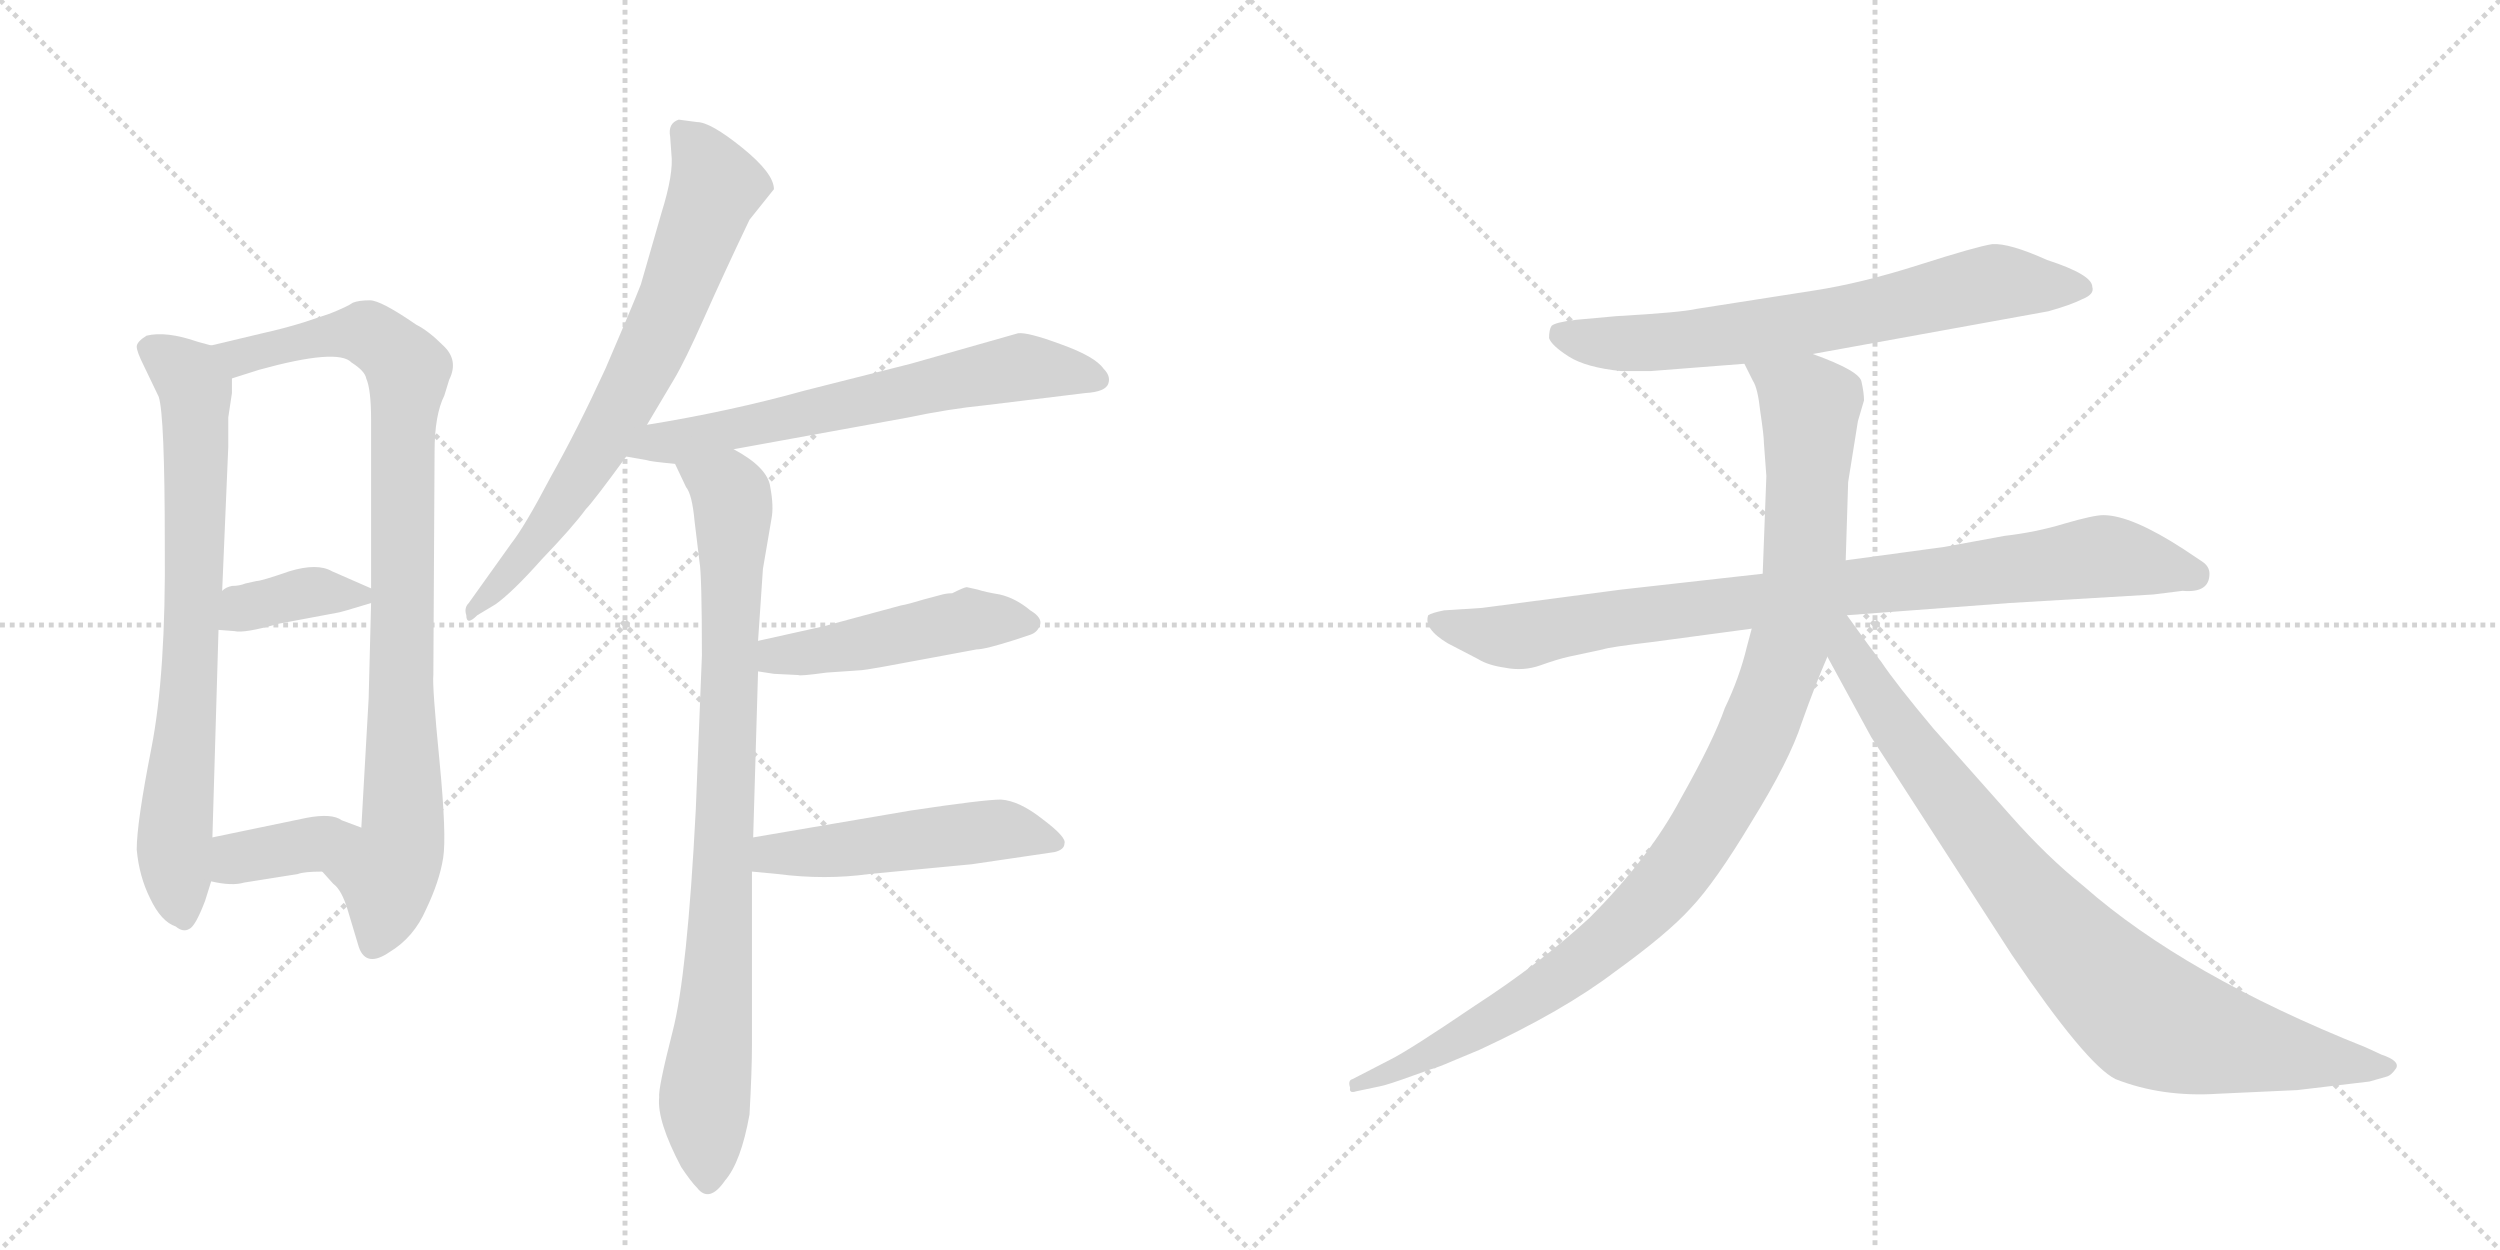 <svg version="1.1" viewBox="0 0 2048 1024" xmlns="http://www.w3.org/2000/svg">
  <g stroke="lightgray" stroke-dasharray="1,1" stroke-width="1" transform="scale(4, 4)">
    <line x1="0" y1="0" x2="256" y2="256"></line>
    <line x1="256" y1="0" x2="0" y2="256"></line>
    <line x1="128" y1="0" x2="128" y2="256"></line>
    <line x1="0" y1="128" x2="256" y2="128"></line>
    <line x1="256" y1="0" x2="512" y2="256"></line>
    <line x1="512" y1="0" x2="256" y2="256"></line>
    <line x1="384" y1="0" x2="384" y2="256"></line>
    <line x1="256" y1="128" x2="512" y2="128"></line>
  </g>
<g transform="scale(1, -1) translate(0, -850)">
   <style type="text/css">
    @keyframes keyframes0 {
      from {
       stroke: black;
       stroke-dashoffset: 742;
       stroke-width: 128;
       }
       71% {
       animation-timing-function: step-end;
       stroke: black;
       stroke-dashoffset: 0;
       stroke-width: 128;
       }
       to {
       stroke: black;
       stroke-width: 1024;
       }
       }
       #make-me-a-hanzi-animation-0 {
         animation: keyframes0 0.854s both;
         animation-delay: 0s;
         animation-timing-function: linear;
       }
    @keyframes keyframes1 {
      from {
       stroke: black;
       stroke-dashoffset: 895;
       stroke-width: 128;
       }
       74% {
       animation-timing-function: step-end;
       stroke: black;
       stroke-dashoffset: 0;
       stroke-width: 128;
       }
       to {
       stroke: black;
       stroke-width: 1024;
       }
       }
       #make-me-a-hanzi-animation-1 {
         animation: keyframes1 0.978s both;
         animation-delay: 0.854s;
         animation-timing-function: linear;
       }
    @keyframes keyframes2 {
      from {
       stroke: black;
       stroke-dashoffset: 372;
       stroke-width: 128;
       }
       55% {
       animation-timing-function: step-end;
       stroke: black;
       stroke-dashoffset: 0;
       stroke-width: 128;
       }
       to {
       stroke: black;
       stroke-width: 1024;
       }
       }
       #make-me-a-hanzi-animation-2 {
         animation: keyframes2 0.553s both;
         animation-delay: 1.832s;
         animation-timing-function: linear;
       }
    @keyframes keyframes3 {
      from {
       stroke: black;
       stroke-dashoffset: 371;
       stroke-width: 128;
       }
       55% {
       animation-timing-function: step-end;
       stroke: black;
       stroke-dashoffset: 0;
       stroke-width: 128;
       }
       to {
       stroke: black;
       stroke-width: 1024;
       }
       }
       #make-me-a-hanzi-animation-3 {
         animation: keyframes3 0.552s both;
         animation-delay: 2.385s;
         animation-timing-function: linear;
       }
    @keyframes keyframes4 {
      from {
       stroke: black;
       stroke-dashoffset: 710;
       stroke-width: 128;
       }
       70% {
       animation-timing-function: step-end;
       stroke: black;
       stroke-dashoffset: 0;
       stroke-width: 128;
       }
       to {
       stroke: black;
       stroke-width: 1024;
       }
       }
       #make-me-a-hanzi-animation-4 {
         animation: keyframes4 0.828s both;
         animation-delay: 2.937s;
         animation-timing-function: linear;
       }
    @keyframes keyframes5 {
      from {
       stroke: black;
       stroke-dashoffset: 645;
       stroke-width: 128;
       }
       68% {
       animation-timing-function: step-end;
       stroke: black;
       stroke-dashoffset: 0;
       stroke-width: 128;
       }
       to {
       stroke: black;
       stroke-width: 1024;
       }
       }
       #make-me-a-hanzi-animation-5 {
         animation: keyframes5 0.775s both;
         animation-delay: 3.765s;
         animation-timing-function: linear;
       }
    @keyframes keyframes6 {
      from {
       stroke: black;
       stroke-dashoffset: 862;
       stroke-width: 128;
       }
       74% {
       animation-timing-function: step-end;
       stroke: black;
       stroke-dashoffset: 0;
       stroke-width: 128;
       }
       to {
       stroke: black;
       stroke-width: 1024;
       }
       }
       #make-me-a-hanzi-animation-6 {
         animation: keyframes6 0.951s both;
         animation-delay: 4.54s;
         animation-timing-function: linear;
       }
    @keyframes keyframes7 {
      from {
       stroke: black;
       stroke-dashoffset: 475;
       stroke-width: 128;
       }
       61% {
       animation-timing-function: step-end;
       stroke: black;
       stroke-dashoffset: 0;
       stroke-width: 128;
       }
       to {
       stroke: black;
       stroke-width: 1024;
       }
       }
       #make-me-a-hanzi-animation-7 {
         animation: keyframes7 0.637s both;
         animation-delay: 5.491s;
         animation-timing-function: linear;
       }
    @keyframes keyframes8 {
      from {
       stroke: black;
       stroke-dashoffset: 502;
       stroke-width: 128;
       }
       62% {
       animation-timing-function: step-end;
       stroke: black;
       stroke-dashoffset: 0;
       stroke-width: 128;
       }
       to {
       stroke: black;
       stroke-width: 1024;
       }
       }
       #make-me-a-hanzi-animation-8 {
         animation: keyframes8 0.659s both;
         animation-delay: 6.128s;
         animation-timing-function: linear;
       }
    @keyframes keyframes9 {
      from {
       stroke: black;
       stroke-dashoffset: 688;
       stroke-width: 128;
       }
       69% {
       animation-timing-function: step-end;
       stroke: black;
       stroke-dashoffset: 0;
       stroke-width: 128;
       }
       to {
       stroke: black;
       stroke-width: 1024;
       }
       }
       #make-me-a-hanzi-animation-9 {
         animation: keyframes9 0.81s both;
         animation-delay: 6.786s;
         animation-timing-function: linear;
       }
    @keyframes keyframes10 {
      from {
       stroke: black;
       stroke-dashoffset: 883;
       stroke-width: 128;
       }
       74% {
       animation-timing-function: step-end;
       stroke: black;
       stroke-dashoffset: 0;
       stroke-width: 128;
       }
       to {
       stroke: black;
       stroke-width: 1024;
       }
       }
       #make-me-a-hanzi-animation-10 {
         animation: keyframes10 0.969s both;
         animation-delay: 7.596s;
         animation-timing-function: linear;
       }
    @keyframes keyframes11 {
      from {
       stroke: black;
       stroke-dashoffset: 1034;
       stroke-width: 128;
       }
       77% {
       animation-timing-function: step-end;
       stroke: black;
       stroke-dashoffset: 0;
       stroke-width: 128;
       }
       to {
       stroke: black;
       stroke-width: 1024;
       }
       }
       #make-me-a-hanzi-animation-11 {
         animation: keyframes11 1.091s both;
         animation-delay: 8.565s;
         animation-timing-function: linear;
       }
    @keyframes keyframes12 {
      from {
       stroke: black;
       stroke-dashoffset: 867;
       stroke-width: 128;
       }
       74% {
       animation-timing-function: step-end;
       stroke: black;
       stroke-dashoffset: 0;
       stroke-width: 128;
       }
       to {
       stroke: black;
       stroke-width: 1024;
       }
       }
       #make-me-a-hanzi-animation-12 {
         animation: keyframes12 0.956s both;
         animation-delay: 9.656s;
         animation-timing-function: linear;
       }
</style>
<path d="M 173 567 L 162 570 Q 136 579 120 575 Q 112 570 112 566 Q 112 562 118 550 L 130 525 Q 135 510 135 404 Q 136 298 124 237 Q 112 176 112 154 Q 114 132 123 114 Q 132 95 144 91 Q 150 86 155 89 Q 160 91 168 112 L 173 128 L 174 164 L 179 334 L 182 366 L 187 484 L 187 508 L 190 528 L 190 540 C 191 562 191 562 173 567 Z" fill="lightgray"></path> 
<path d="M 264 136 L 273 126 Q 280 121 285 104 L 294 74 Q 300 57 319 70 Q 339 82 349 105 Q 360 128 363 147 Q 366 165 360 227 Q 354 288 355 297 L 356 480 Q 356 510 364 526 L 368 539 Q 376 555 363 567 Q 351 579 341 584 Q 312 604 303 604 Q 294 604 289 602 Q 285 599 270 593 L 249 586 Q 233 581 215 577 L 173 567 C 144 560 161 531 190 540 L 212 547 Q 277 565 288 553 Q 299 546 300 540 Q 304 531 304 506 L 304 368 L 304 356 L 302 278 L 296 172 C 294 142 244 158 264 136 Z" fill="lightgray"></path> 
<path d="M 179 334 L 192 333 Q 200 331 228 339 L 276 348 Q 278 348 304 356 C 320 361 320 361 304 368 L 272 382 Q 260 389 237 382 Q 214 374 210 374 L 201 372 Q 196 370 190 370 Q 185 369 182 366 C 157 349 149 336 179 334 Z" fill="lightgray"></path> 
<path d="M 173 128 Q 190 124 200 127 L 244 134 Q 249 136 264 136 C 294 136 324 161 296 172 L 280 178 Q 272 184 251 180 L 174 164 C 145 158 144 134 173 128 Z" fill="lightgray"></path> 
<path d="M 571 750 L 556 752 Q 547 749 549 738 L 550 724 Q 552 708 542 676 L 525 617 Q 518 599 496 548 Q 473 498 451 459 Q 430 419 419 405 L 384 356 Q 380 352 382 346 Q 382 337 391 346 L 406 355 Q 420 365 444 392 Q 469 418 480 433 Q 486 439 513 476 L 530 502 L 552 539 Q 561 554 577 590 Q 593 626 614 670 L 634 695 Q 634 708 608 729 Q 582 750 571 750 Z" fill="lightgray"></path> 
<path d="M 513 476 L 530 473 Q 532 472 553 470 L 601 482 L 744 508 Q 777 515 807 518 L 889 528 Q 906 529 908 536 Q 910 542 904 548 Q 897 558 869 568 Q 842 578 834 577 L 746 552 L 659 530 Q 598 513 530 502 C 500 497 483 481 513 476 Z" fill="lightgray"></path> 
<path d="M 553 470 L 562 451 Q 567 445 569 423 L 573 390 Q 575 379 575 313 L 570 187 Q 563 51 551 5 Q 539 -42 540 -49 Q 538 -68 558 -106 Q 566 -118 571 -123 Q 581 -136 594 -117 Q 607 -102 614 -63 Q 616 -27 616 -6 L 616 136 L 617 164 L 621 300 L 621 325 L 625 384 L 632 425 Q 634 435 631 451 Q 629 467 601 482 C 576 498 540 497 553 470 Z" fill="lightgray"></path> 
<path d="M 621 300 L 634 298 L 654 297 Q 655 296 677 299 L 706 301 Q 715 302 757 310 L 800 318 Q 807 318 832 326 L 844 330 Q 850 332 852 338 Q 854 344 844 350 Q 832 360 819 363 Q 807 365 801 367 L 792 369 Q 790 369 780 364 Q 776 364 772 363 L 757 359 Q 744 355 738 354 L 675 337 L 621 325 C 592 318 591 305 621 300 Z" fill="lightgray"></path> 
<path d="M 616 136 L 637 134 Q 676 129 712 134 L 796 142 L 864 152 Q 872 154 872 159 Q 874 164 854 179 Q 835 194 820 195 Q 806 195 746 186 L 617 164 C 587 159 586 139 616 136 Z" fill="lightgray"></path> 
<path d="M 1485 560 L 1678 595 Q 1696 600 1706 605 Q 1716 609 1714 615 Q 1714 625 1677 637 Q 1646 651 1632 650 Q 1619 648 1572 633 Q 1525 618 1486 612 L 1390 597 Q 1377 594 1324 591 L 1291 588 Q 1274 586 1271 583 Q 1269 580 1269 573 Q 1271 567 1285 558 Q 1299 549 1328 546 L 1352 546 L 1429 552 L 1485 560 Z" fill="lightgray"></path> 
<path d="M 1810 380 Q 1810 386 1804 390 L 1789 400 Q 1746 428 1723 428 Q 1715 428 1691 421 Q 1668 414 1642 411 L 1593 402 L 1512 391 L 1444 380 L 1328 367 L 1214 352 L 1183 350 Q 1173 348 1170 346 Q 1166 335 1186 323 L 1211 310 Q 1219 305 1233 303 Q 1248 300 1262 305 Q 1276 310 1285 312 L 1313 318 Q 1319 320 1353 324 L 1435 335 L 1513 346 L 1646 356 L 1764 363 L 1788 366 Q 1810 364 1810 380 Z" fill="lightgray"></path> 
<path d="M 1512 391 L 1514 455 L 1522 505 L 1527 522 Q 1527 528 1525 537 Q 1524 546 1485 560 C 1457 571 1416 579 1429 552 L 1436 538 Q 1440 532 1442 513 Q 1445 493 1445 487 L 1447 460 L 1444 380 L 1435 335 L 1431 320 Q 1425 295 1413 270 Q 1404 244 1377 196 Q 1351 147 1302 98 Q 1262 61 1208 26 Q 1155 -10 1139 -18 L 1108 -34 Q 1104 -35 1106 -41 Q 1105 -46 1111 -44 L 1130 -40 Q 1136 -39 1158 -31 L 1172 -26 Q 1179 -24 1188 -20 L 1212 -10 Q 1281 22 1323 54 Q 1366 85 1385 106 Q 1405 127 1435 177 Q 1466 227 1476 258 Q 1487 289 1497 312 L 1512 391 Z" fill="lightgray"></path> 
<path d="M 1497 312 L 1533 246 L 1648 68 Q 1709 -22 1733 -34 Q 1771 -49 1817 -46 L 1882 -43 L 1941 -36 L 1955 -32 Q 1959 -31 1963 -25 Q 1966 -19 1951 -14 L 1938 -8 Q 1790 51 1707 124 Q 1677 148 1647 182 L 1584 253 Q 1553 290 1541 308 Q 1533 318 1513 346 C 1495 370 1475 353 1497 312 Z" fill="lightgray"></path> 
      <clipPath id="make-me-a-hanzi-clip-0">
      <path d="M 173 567 L 162 570 Q 136 579 120 575 Q 112 570 112 566 Q 112 562 118 550 L 130 525 Q 135 510 135 404 Q 136 298 124 237 Q 112 176 112 154 Q 114 132 123 114 Q 132 95 144 91 Q 150 86 155 89 Q 160 91 168 112 L 173 128 L 174 164 L 179 334 L 182 366 L 187 484 L 187 508 L 190 528 L 190 540 C 191 562 191 562 173 567 Z" fill="lightgray"></path>
      </clipPath>
      <path clip-path="url(#make-me-a-hanzi-clip-0)" d="M 122 565 L 147 549 L 160 532 L 158 352 L 143 165 L 151 98 " fill="none" id="make-me-a-hanzi-animation-0" stroke-dasharray="614 1228" stroke-linecap="round"></path>

      <clipPath id="make-me-a-hanzi-clip-1">
      <path d="M 264 136 L 273 126 Q 280 121 285 104 L 294 74 Q 300 57 319 70 Q 339 82 349 105 Q 360 128 363 147 Q 366 165 360 227 Q 354 288 355 297 L 356 480 Q 356 510 364 526 L 368 539 Q 376 555 363 567 Q 351 579 341 584 Q 312 604 303 604 Q 294 604 289 602 Q 285 599 270 593 L 249 586 Q 233 581 215 577 L 173 567 C 144 560 161 531 190 540 L 212 547 Q 277 565 288 553 Q 299 546 300 540 Q 304 531 304 506 L 304 368 L 304 356 L 302 278 L 296 172 C 294 142 244 158 264 136 Z" fill="lightgray"></path>
      </clipPath>
      <path clip-path="url(#make-me-a-hanzi-clip-1)" d="M 181 563 L 221 561 L 300 577 L 318 567 L 334 547 L 329 468 L 330 169 L 317 134 L 307 78 " fill="none" id="make-me-a-hanzi-animation-1" stroke-dasharray="767 1534" stroke-linecap="round"></path>

      <clipPath id="make-me-a-hanzi-clip-2">
      <path d="M 179 334 L 192 333 Q 200 331 228 339 L 276 348 Q 278 348 304 356 C 320 361 320 361 304 368 L 272 382 Q 260 389 237 382 Q 214 374 210 374 L 201 372 Q 196 370 190 370 Q 185 369 182 366 C 157 349 149 336 179 334 Z" fill="lightgray"></path>
      </clipPath>
      <path clip-path="url(#make-me-a-hanzi-clip-2)" d="M 186 339 L 200 352 L 248 364 L 295 362 " fill="none" id="make-me-a-hanzi-animation-2" stroke-dasharray="244 488" stroke-linecap="round"></path>

      <clipPath id="make-me-a-hanzi-clip-3">
      <path d="M 173 128 Q 190 124 200 127 L 244 134 Q 249 136 264 136 C 294 136 324 161 296 172 L 280 178 Q 272 184 251 180 L 174 164 C 145 158 144 134 173 128 Z" fill="lightgray"></path>
      </clipPath>
      <path clip-path="url(#make-me-a-hanzi-clip-3)" d="M 182 134 L 201 149 L 290 169 " fill="none" id="make-me-a-hanzi-animation-3" stroke-dasharray="243 486" stroke-linecap="round"></path>

      <clipPath id="make-me-a-hanzi-clip-4">
      <path d="M 571 750 L 556 752 Q 547 749 549 738 L 550 724 Q 552 708 542 676 L 525 617 Q 518 599 496 548 Q 473 498 451 459 Q 430 419 419 405 L 384 356 Q 380 352 382 346 Q 382 337 391 346 L 406 355 Q 420 365 444 392 Q 469 418 480 433 Q 486 439 513 476 L 530 502 L 552 539 Q 561 554 577 590 Q 593 626 614 670 L 634 695 Q 634 708 608 729 Q 582 750 571 750 Z" fill="lightgray"></path>
      </clipPath>
      <path clip-path="url(#make-me-a-hanzi-clip-4)" d="M 562 740 L 587 697 L 546 592 L 490 481 L 440 407 L 387 350 " fill="none" id="make-me-a-hanzi-animation-4" stroke-dasharray="582 1164" stroke-linecap="round"></path>

      <clipPath id="make-me-a-hanzi-clip-5">
      <path d="M 513 476 L 530 473 Q 532 472 553 470 L 601 482 L 744 508 Q 777 515 807 518 L 889 528 Q 906 529 908 536 Q 910 542 904 548 Q 897 558 869 568 Q 842 578 834 577 L 746 552 L 659 530 Q 598 513 530 502 C 500 497 483 481 513 476 Z" fill="lightgray"></path>
      </clipPath>
      <path clip-path="url(#make-me-a-hanzi-clip-5)" d="M 518 482 L 834 549 L 899 540 " fill="none" id="make-me-a-hanzi-animation-5" stroke-dasharray="517 1034" stroke-linecap="round"></path>

      <clipPath id="make-me-a-hanzi-clip-6">
      <path d="M 553 470 L 562 451 Q 567 445 569 423 L 573 390 Q 575 379 575 313 L 570 187 Q 563 51 551 5 Q 539 -42 540 -49 Q 538 -68 558 -106 Q 566 -118 571 -123 Q 581 -136 594 -117 Q 607 -102 614 -63 Q 616 -27 616 -6 L 616 136 L 617 164 L 621 300 L 621 325 L 625 384 L 632 425 Q 634 435 631 451 Q 629 467 601 482 C 576 498 540 497 553 470 Z" fill="lightgray"></path>
      </clipPath>
      <path clip-path="url(#make-me-a-hanzi-clip-6)" d="M 560 468 L 596 449 L 600 433 L 592 128 L 577 -48 L 581 -115 " fill="none" id="make-me-a-hanzi-animation-6" stroke-dasharray="734 1468" stroke-linecap="round"></path>

      <clipPath id="make-me-a-hanzi-clip-7">
      <path d="M 621 300 L 634 298 L 654 297 Q 655 296 677 299 L 706 301 Q 715 302 757 310 L 800 318 Q 807 318 832 326 L 844 330 Q 850 332 852 338 Q 854 344 844 350 Q 832 360 819 363 Q 807 365 801 367 L 792 369 Q 790 369 780 364 Q 776 364 772 363 L 757 359 Q 744 355 738 354 L 675 337 L 621 325 C 592 318 591 305 621 300 Z" fill="lightgray"></path>
      </clipPath>
      <path clip-path="url(#make-me-a-hanzi-clip-7)" d="M 629 306 L 636 313 L 794 343 L 842 340 " fill="none" id="make-me-a-hanzi-animation-7" stroke-dasharray="347 694" stroke-linecap="round"></path>

      <clipPath id="make-me-a-hanzi-clip-8">
      <path d="M 616 136 L 637 134 Q 676 129 712 134 L 796 142 L 864 152 Q 872 154 872 159 Q 874 164 854 179 Q 835 194 820 195 Q 806 195 746 186 L 617 164 C 587 159 586 139 616 136 Z" fill="lightgray"></path>
      </clipPath>
      <path clip-path="url(#make-me-a-hanzi-clip-8)" d="M 622 143 L 633 150 L 817 170 L 864 160 " fill="none" id="make-me-a-hanzi-animation-8" stroke-dasharray="374 748" stroke-linecap="round"></path>

      <clipPath id="make-me-a-hanzi-clip-9">
      <path d="M 1485 560 L 1678 595 Q 1696 600 1706 605 Q 1716 609 1714 615 Q 1714 625 1677 637 Q 1646 651 1632 650 Q 1619 648 1572 633 Q 1525 618 1486 612 L 1390 597 Q 1377 594 1324 591 L 1291 588 Q 1274 586 1271 583 Q 1269 580 1269 573 Q 1271 567 1285 558 Q 1299 549 1328 546 L 1352 546 L 1429 552 L 1485 560 Z" fill="lightgray"></path>
      </clipPath>
      <path clip-path="url(#make-me-a-hanzi-clip-9)" d="M 1278 576 L 1308 569 L 1358 569 L 1518 591 L 1625 617 L 1705 614 " fill="none" id="make-me-a-hanzi-animation-9" stroke-dasharray="560 1120" stroke-linecap="round"></path>

      <clipPath id="make-me-a-hanzi-clip-10">
      <path d="M 1810 380 Q 1810 386 1804 390 L 1789 400 Q 1746 428 1723 428 Q 1715 428 1691 421 Q 1668 414 1642 411 L 1593 402 L 1512 391 L 1444 380 L 1328 367 L 1214 352 L 1183 350 Q 1173 348 1170 346 Q 1166 335 1186 323 L 1211 310 Q 1219 305 1233 303 Q 1248 300 1262 305 Q 1276 310 1285 312 L 1313 318 Q 1319 320 1353 324 L 1435 335 L 1513 346 L 1646 356 L 1764 363 L 1788 366 Q 1810 364 1810 380 Z" fill="lightgray"></path>
      </clipPath>
      <path clip-path="url(#make-me-a-hanzi-clip-10)" d="M 1178 342 L 1214 331 L 1249 329 L 1310 342 L 1718 394 L 1797 379 " fill="none" id="make-me-a-hanzi-animation-10" stroke-dasharray="755 1510" stroke-linecap="round"></path>

      <clipPath id="make-me-a-hanzi-clip-11">
      <path d="M 1512 391 L 1514 455 L 1522 505 L 1527 522 Q 1527 528 1525 537 Q 1524 546 1485 560 C 1457 571 1416 579 1429 552 L 1436 538 Q 1440 532 1442 513 Q 1445 493 1445 487 L 1447 460 L 1444 380 L 1435 335 L 1431 320 Q 1425 295 1413 270 Q 1404 244 1377 196 Q 1351 147 1302 98 Q 1262 61 1208 26 Q 1155 -10 1139 -18 L 1108 -34 Q 1104 -35 1106 -41 Q 1105 -46 1111 -44 L 1130 -40 Q 1136 -39 1158 -31 L 1172 -26 Q 1179 -24 1188 -20 L 1212 -10 Q 1281 22 1323 54 Q 1366 85 1385 106 Q 1405 127 1435 177 Q 1466 227 1476 258 Q 1487 289 1497 312 L 1512 391 Z" fill="lightgray"></path>
      </clipPath>
      <path clip-path="url(#make-me-a-hanzi-clip-11)" d="M 1437 547 L 1483 518 L 1478 391 L 1460 305 L 1415 200 L 1355 115 L 1286 54 L 1189 -5 L 1111 -39 " fill="none" id="make-me-a-hanzi-animation-11" stroke-dasharray="906 1812" stroke-linecap="round"></path>

      <clipPath id="make-me-a-hanzi-clip-12">
      <path d="M 1497 312 L 1533 246 L 1648 68 Q 1709 -22 1733 -34 Q 1771 -49 1817 -46 L 1882 -43 L 1941 -36 L 1955 -32 Q 1959 -31 1963 -25 Q 1966 -19 1951 -14 L 1938 -8 Q 1790 51 1707 124 Q 1677 148 1647 182 L 1584 253 Q 1553 290 1541 308 Q 1533 318 1513 346 C 1495 370 1475 353 1497 312 Z" fill="lightgray"></path>
      </clipPath>
      <path clip-path="url(#make-me-a-hanzi-clip-12)" d="M 1509 338 L 1516 313 L 1555 251 L 1638 143 L 1689 82 L 1759 17 L 1835 -6 L 1955 -24 " fill="none" id="make-me-a-hanzi-animation-12" stroke-dasharray="739 1478" stroke-linecap="round"></path>

</g>
</svg>
